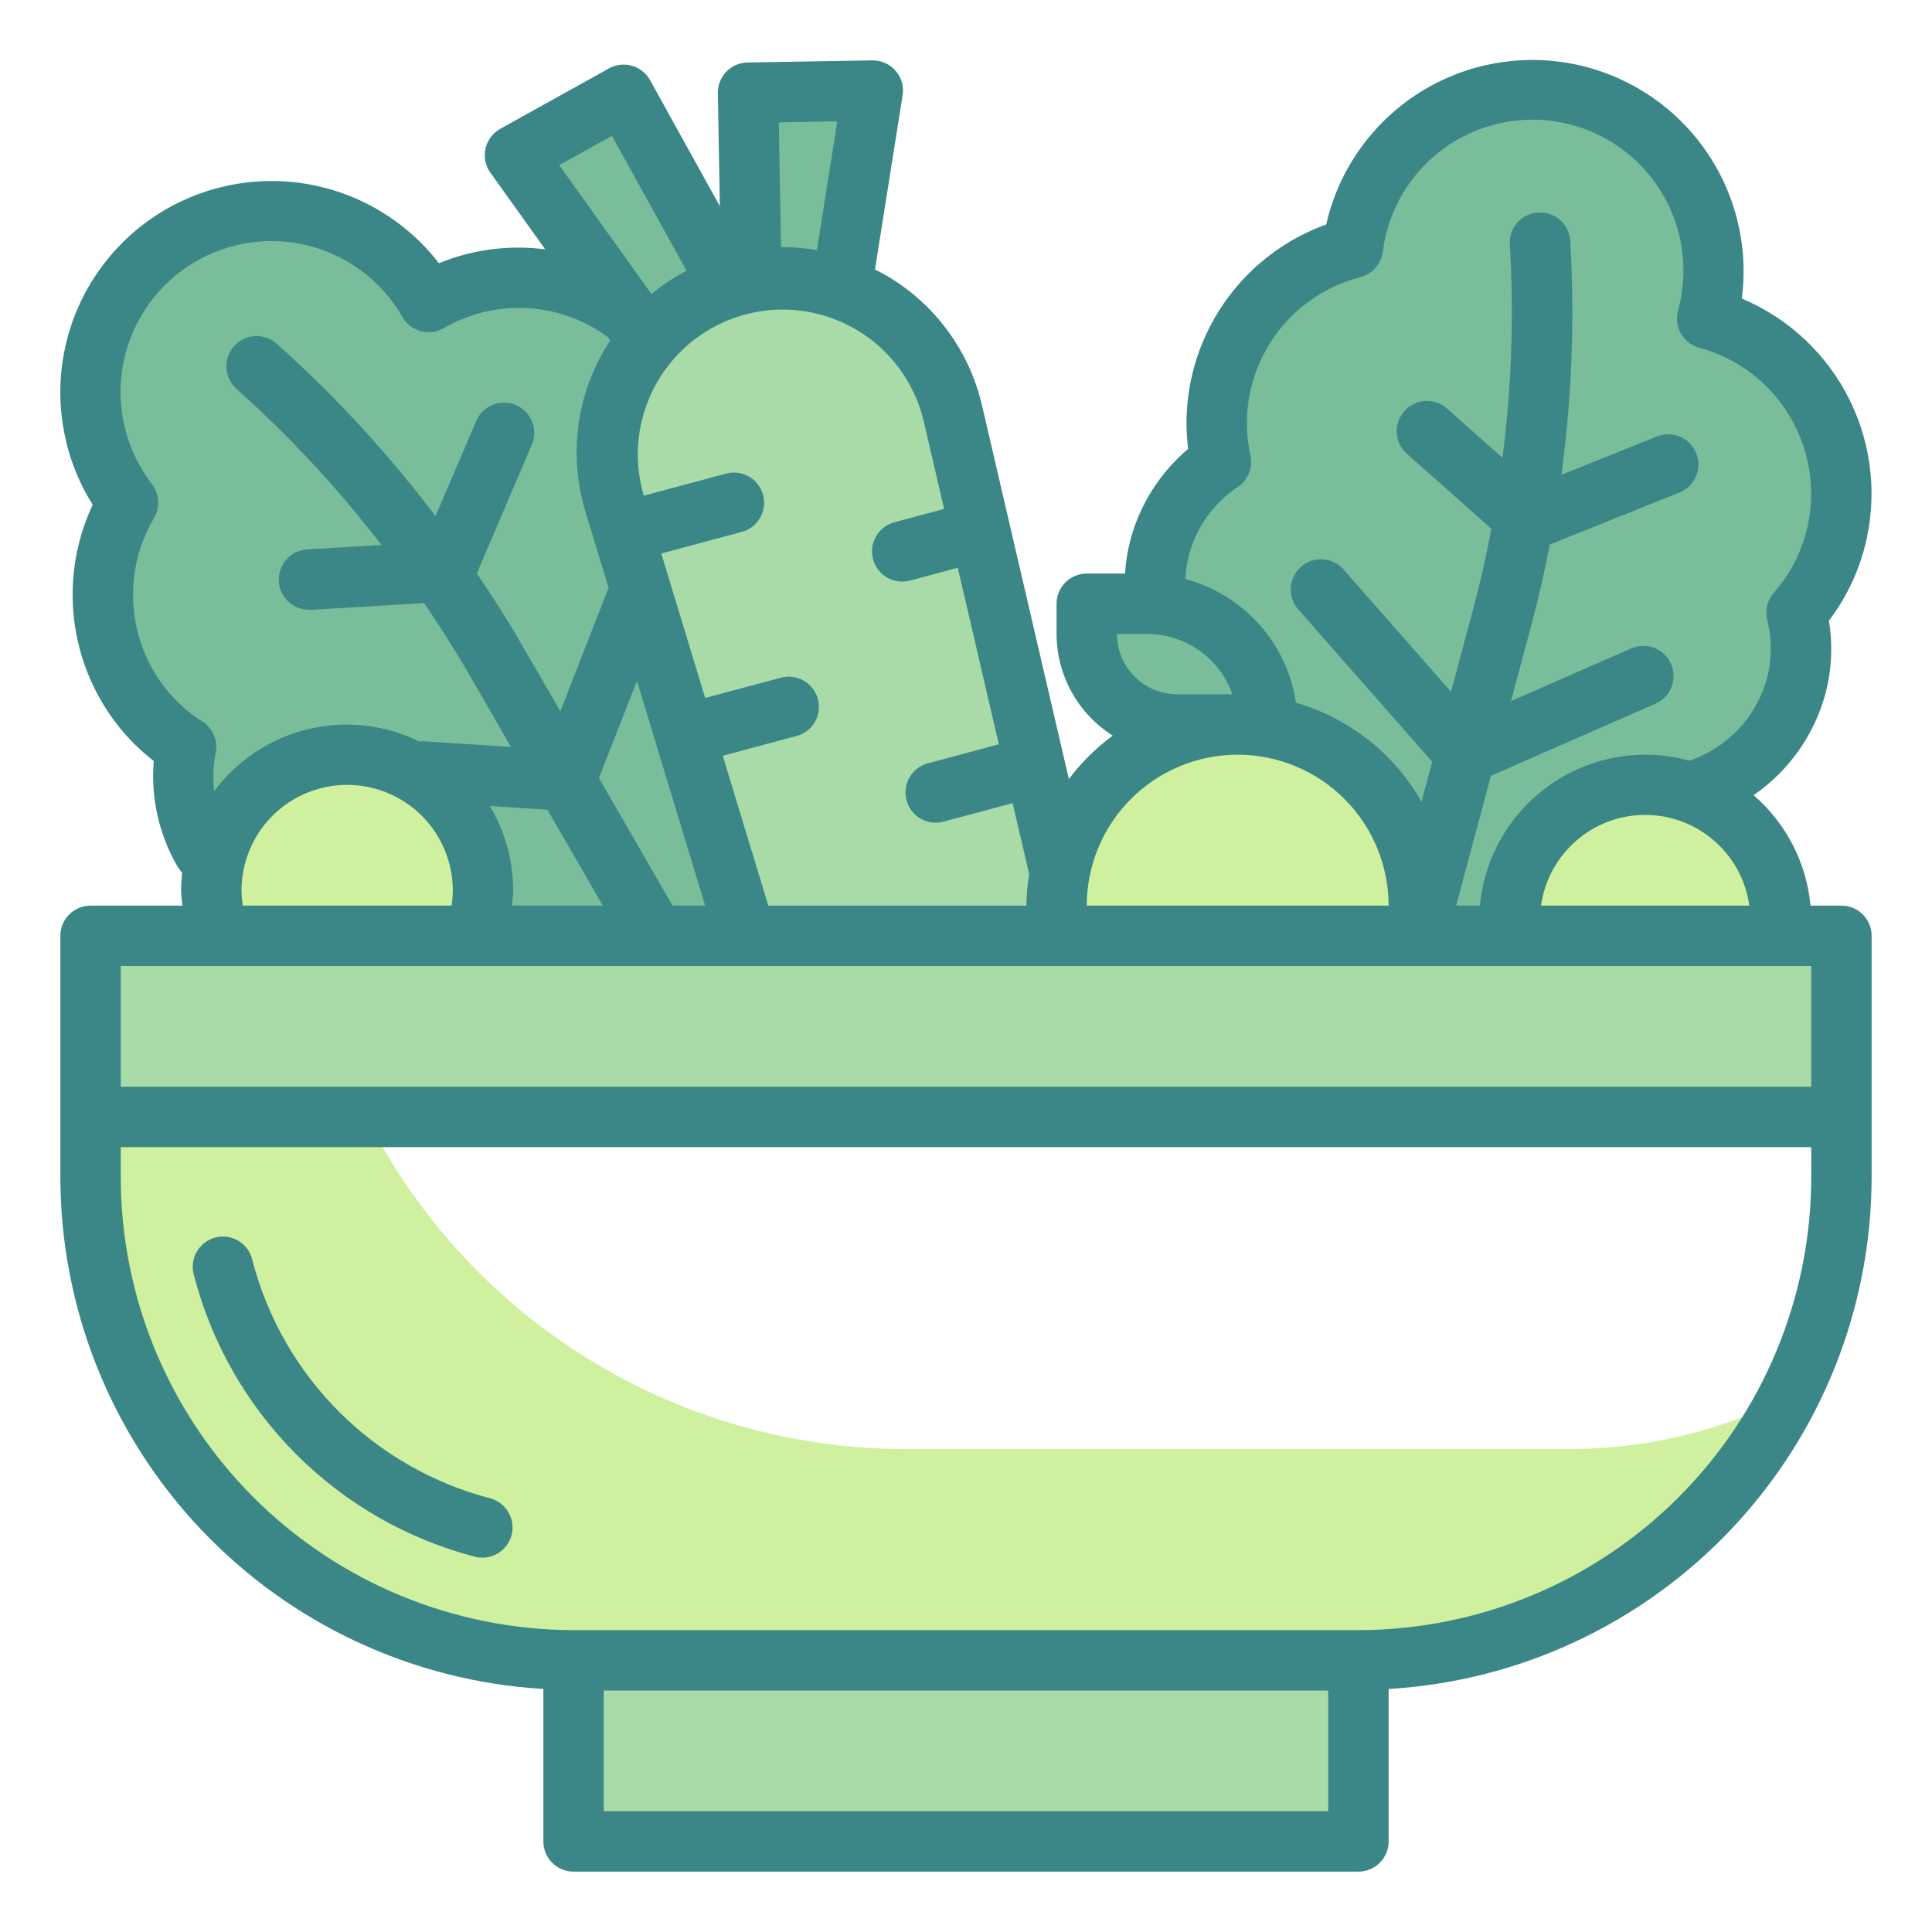 <?xml version="1.0" encoding="UTF-8" standalone="no"?> <svg width="64" height="64" viewBox="0 0 64 64" fill="none" xmlns="http://www.w3.org/2000/svg">
<path d="M27.47 36.98L27.44 37H22.45L17.82 31.11C16.365 31.126 14.94 30.693 13.74 29.87C13.68 29.91 13.62 29.96 13.56 30C12.732 30.481 11.783 30.714 10.827 30.67C9.87 30.626 8.947 30.308 8.166 29.753C7.386 29.198 6.782 28.43 6.426 27.542C6.07 26.653 5.978 25.68 6.16 24.74C5.354 24.229 4.685 23.528 4.21 22.7C3.679 21.777 3.402 20.73 3.407 19.666C3.412 18.601 3.7 17.557 4.24 16.64C4.09 16.44 3.94 16.23 3.8 16C3.406 15.317 3.15 14.563 3.048 13.782C2.945 13 2.997 12.206 3.202 11.444C3.406 10.683 3.758 9.969 4.238 9.344C4.719 8.719 5.317 8.194 6 7.8C6.683 7.406 7.437 7.15 8.218 7.048C9 6.945 9.794 6.997 10.556 7.202C11.317 7.406 12.031 7.758 12.656 8.238C13.281 8.719 13.806 9.317 14.2 10C14.882 9.606 15.635 9.35 16.416 9.247C17.197 9.144 17.991 9.196 18.751 9.401C19.512 9.605 20.225 9.958 20.85 10.438C21.474 10.918 21.997 11.517 22.39 12.2C22.85 12.991 23.121 13.877 23.18 14.79C23.887 15.217 24.475 15.816 24.89 16.53C25.395 17.403 25.622 18.41 25.542 19.415C25.461 20.421 25.077 21.378 24.44 22.16C24.712 23.083 24.79 24.053 24.67 25.008C24.549 25.963 24.233 26.883 23.74 27.71L27.47 36.98Z" fill="#79BD9A"/>
<path d="M24.665 10.348L22.026 12.091L17.057 5.14L20.662 3.139L24.665 10.348Z" fill="#79BD9A"/>
<path d="M24.923 11.314L27.373 12.729L28.907 3L24.785 3.069L24.923 11.314Z" fill="#79BD9A"/>
<path d="M36.98 37H26.53L20.36 16.68C20.132 15.935 20.057 15.152 20.138 14.377C20.22 13.602 20.457 12.851 20.835 12.17C21.213 11.489 21.724 10.89 22.338 10.411C22.953 9.932 23.657 9.581 24.41 9.38C24.9 9.25 25.404 9.183 25.91 9.18C27.22 9.182 28.491 9.627 29.516 10.442C30.542 11.257 31.262 12.394 31.56 13.67L36.98 37Z" fill="#A8DBA8"/>
<path d="M11.5 34C13.985 34 16 31.985 16 29.5C16 27.015 13.985 25 11.5 25C9.015 25 7 27.015 7 29.5C7 31.985 9.015 34 11.5 34Z" fill="#CFF09E"/>
<path d="M60.79 17.9C60.557 18.786 60.119 19.605 59.51 20.29C59.712 21.091 59.708 21.93 59.5 22.73C59.237 23.704 58.686 24.576 57.918 25.231C57.151 25.886 56.203 26.294 55.2 26.4C54.738 27.244 54.107 27.985 53.347 28.575C52.586 29.165 51.713 29.592 50.78 29.83L48.14 36H43.23L44.19 28.04C43.148 27.024 42.445 25.711 42.18 24.28C42.11 24.26 42.03 24.26 41.96 24.24C40.679 23.898 39.587 23.061 38.923 21.913C38.259 20.765 38.078 19.401 38.42 18.12C38.733 16.965 39.454 15.963 40.45 15.3C40.24 14.366 40.261 13.395 40.51 12.47C40.785 11.443 41.328 10.507 42.083 9.758C42.839 9.009 43.78 8.475 44.81 8.21C44.846 7.954 44.896 7.7 44.96 7.45C45.397 5.942 46.407 4.666 47.775 3.895C49.142 3.123 50.757 2.918 52.273 3.324C53.79 3.73 55.087 4.713 55.886 6.064C56.686 7.415 56.924 9.025 56.55 10.55C57.311 10.754 58.024 11.106 58.649 11.586C59.274 12.066 59.798 12.664 60.192 13.347C60.586 14.029 60.841 14.783 60.944 15.564C61.047 16.345 60.994 17.139 60.79 17.9V17.9Z" fill="#79BD9A"/>
<path d="M54.5 35C56.985 35 59 32.985 59 30.5C59 28.015 56.985 26 54.5 26C52.015 26 50 28.015 50 30.5C50 32.985 52.015 35 54.5 35Z" fill="#CFF09E"/>
<path d="M41 36C44.314 36 47 33.314 47 30C47 26.686 44.314 24 41 24C37.686 24 35 26.686 35 30C35 33.314 37.686 36 41 36Z" fill="#CFF09E"/>
<path d="M36 20H38C39.061 20 40.078 20.421 40.828 21.172C41.579 21.922 42 22.939 42 24H39C38.204 24 37.441 23.684 36.879 23.121C36.316 22.559 36 21.796 36 21V20Z" fill="#79BD9A"/>
<path d="M45 55H19V61H45V55Z" fill="#A8DBA8"/>
<path d="M59.26 46.26C57.923 48.892 55.882 51.102 53.365 52.645C50.848 54.188 47.952 55.003 45 55H19C14.757 55 10.687 53.314 7.686 50.314C4.686 47.313 3 43.243 3 39V31H10.22C10.938 35.731 13.328 40.049 16.958 43.168C20.587 46.287 25.214 48.002 30 48H52C54.523 48.002 57.011 47.406 59.26 46.26Z" fill="#CFF09E"/>
<path d="M61 31H3V37H61V31Z" fill="#A8DBA8"/>
<path d="M16.251 49.637C14.352 49.145 12.62 48.154 11.233 46.768C9.845 45.381 8.854 43.649 8.362 41.75C8.333 41.619 8.278 41.494 8.201 41.385C8.123 41.275 8.024 41.182 7.909 41.111C7.794 41.041 7.667 40.994 7.534 40.974C7.401 40.954 7.265 40.961 7.135 40.995C7.005 41.029 6.882 41.088 6.776 41.17C6.669 41.252 6.58 41.355 6.514 41.472C6.448 41.589 6.406 41.718 6.391 41.852C6.376 41.986 6.388 42.121 6.427 42.25C7.008 44.494 8.179 46.542 9.818 48.181C11.457 49.82 13.505 50.991 15.749 51.573C16.003 51.633 16.271 51.591 16.495 51.455C16.719 51.32 16.881 51.103 16.946 50.85C17.012 50.596 16.975 50.328 16.845 50.101C16.715 49.874 16.501 49.708 16.249 49.637H16.251Z" fill="#3B8686"/>
<path d="M61 30H59.975C59.844 28.582 59.168 27.271 58.089 26.342C59.252 25.541 60.094 24.355 60.466 22.992C60.677 22.199 60.718 21.37 60.585 20.56C61.129 19.844 61.528 19.029 61.76 18.16C62.196 16.524 62.026 14.785 61.279 13.264C60.533 11.744 59.261 10.546 57.7 9.89C57.929 8.127 57.48 6.343 56.442 4.9C55.404 3.456 53.856 2.462 52.111 2.118C50.367 1.775 48.558 2.108 47.05 3.05C45.542 3.992 44.449 5.472 43.993 7.19C43.972 7.271 43.952 7.353 43.934 7.435C42.872 7.818 41.919 8.452 41.154 9.282C40.39 10.113 39.837 11.116 39.544 12.206C39.31 13.073 39.247 13.978 39.359 14.87C38.436 15.65 37.772 16.692 37.454 17.858C37.354 18.232 37.291 18.614 37.267 19H36C35.735 19 35.48 19.105 35.293 19.293C35.105 19.48 35 19.735 35 20V21C35.001 21.673 35.173 22.334 35.498 22.923C35.823 23.512 36.292 24.009 36.861 24.368C36.309 24.774 35.82 25.259 35.408 25.807L32.534 13.447C32.331 12.557 31.948 11.717 31.411 10.979C30.873 10.241 30.192 9.62 29.407 9.153C29.269 9.071 29.127 9 28.985 8.928L29.9 3.156C29.923 3.013 29.914 2.867 29.875 2.728C29.835 2.588 29.766 2.459 29.672 2.35C29.578 2.24 29.461 2.151 29.329 2.091C29.198 2.031 29.055 2 28.91 2H28.894L24.764 2.07C24.633 2.072 24.503 2.1 24.382 2.152C24.262 2.205 24.153 2.28 24.061 2.375C23.97 2.469 23.898 2.581 23.85 2.703C23.801 2.825 23.778 2.956 23.78 3.087L23.846 6.829L21.535 2.656C21.471 2.541 21.386 2.44 21.282 2.358C21.18 2.276 21.061 2.215 20.935 2.179C20.809 2.142 20.676 2.131 20.546 2.146C20.415 2.161 20.289 2.202 20.174 2.266L16.574 4.266C16.451 4.334 16.343 4.428 16.259 4.541C16.174 4.654 16.115 4.783 16.084 4.921C16.053 5.058 16.051 5.2 16.079 5.339C16.107 5.477 16.164 5.607 16.246 5.722L18.061 8.26C16.867 8.105 15.654 8.263 14.54 8.72C13.455 7.314 11.876 6.373 10.123 6.087C8.37 5.802 6.574 6.193 5.099 7.182C3.624 8.172 2.58 9.684 2.179 11.415C1.778 13.145 2.049 14.963 2.938 16.5C2.981 16.575 3.026 16.647 3.071 16.719C2.591 17.741 2.365 18.863 2.412 19.991C2.459 21.118 2.778 22.218 3.341 23.196C3.788 23.975 4.384 24.659 5.094 25.21C4.992 26.414 5.26 27.621 5.86 28.67C5.913 28.755 5.97 28.837 6.032 28.916C6.011 29.11 6 29.305 6 29.5C6 29.669 6.028 29.833 6.043 30H3C2.735 30 2.48 30.105 2.293 30.293C2.105 30.48 2 30.735 2 31V39C2.007 43.331 3.667 47.497 6.64 50.646C9.613 53.796 13.676 55.693 18 55.949V61C18 61.265 18.105 61.52 18.293 61.707C18.48 61.895 18.735 62 19 62H45C45.265 62 45.52 61.895 45.707 61.707C45.895 61.52 46 61.265 46 61V55.949C50.324 55.693 54.387 53.796 57.36 50.646C60.333 47.497 61.993 43.331 62 39V31C62 30.735 61.895 30.48 61.707 30.293C61.52 30.105 61.265 30 61 30ZM57.949 30H51.049C51.164 29.167 51.577 28.404 52.212 27.852C52.846 27.299 53.658 26.995 54.499 26.995C55.34 26.995 56.152 27.299 56.786 27.852C57.421 28.404 57.834 29.167 57.949 30V30ZM39.386 18.379C39.637 17.456 40.213 16.656 41.009 16.126C41.174 16.014 41.301 15.855 41.375 15.669C41.449 15.484 41.466 15.281 41.423 15.086C41.25 14.307 41.269 13.498 41.476 12.727C41.707 11.871 42.16 11.092 42.79 10.469C43.421 9.846 44.205 9.401 45.063 9.18C45.256 9.13 45.429 9.025 45.562 8.876C45.694 8.727 45.778 8.542 45.805 8.345C45.89 7.663 46.115 7.006 46.465 6.415C46.815 5.823 47.284 5.311 47.841 4.908C48.398 4.506 49.033 4.223 49.704 4.077C50.376 3.931 51.07 3.925 51.744 4.06C52.418 4.194 53.057 4.466 53.621 4.858C54.186 5.251 54.663 5.755 55.023 6.34C55.384 6.926 55.62 7.579 55.717 8.259C55.814 8.94 55.769 9.633 55.586 10.295C55.552 10.422 55.543 10.554 55.56 10.684C55.578 10.815 55.62 10.94 55.686 11.054C55.751 11.168 55.839 11.267 55.943 11.347C56.047 11.427 56.166 11.486 56.293 11.52C57.573 11.865 58.664 12.704 59.326 13.852C59.989 15 60.169 16.364 59.828 17.645C59.63 18.381 59.265 19.062 58.761 19.634C58.656 19.754 58.581 19.898 58.543 20.053C58.505 20.208 58.504 20.37 58.541 20.525C58.702 21.165 58.7 21.835 58.534 22.474C58.361 23.104 58.035 23.683 57.586 24.158C57.137 24.633 56.578 24.991 55.959 25.2C55.484 25.068 54.993 25 54.5 25C53.129 25.002 51.807 25.516 50.795 26.441C49.782 27.365 49.151 28.634 49.025 30H48.235L49.388 25.7L54.812 23.323C54.936 23.273 55.049 23.199 55.144 23.105C55.239 23.01 55.315 22.898 55.365 22.774C55.416 22.65 55.442 22.517 55.44 22.383C55.439 22.25 55.41 22.117 55.357 21.994C55.303 21.872 55.225 21.761 55.128 21.669C55.031 21.577 54.916 21.505 54.791 21.458C54.665 21.411 54.532 21.39 54.398 21.396C54.264 21.401 54.133 21.434 54.012 21.491L50.053 23.226L50.725 20.72C50.963 19.832 51.163 18.937 51.339 18.038L55.632 16.316C55.878 16.217 56.075 16.025 56.18 15.781C56.284 15.537 56.287 15.262 56.188 15.015C56.09 14.769 55.897 14.572 55.654 14.468C55.41 14.364 55.134 14.36 54.888 14.459L51.723 15.729C52.071 13.161 52.169 10.566 52.015 7.979C52.007 7.848 51.974 7.719 51.916 7.601C51.858 7.483 51.778 7.377 51.68 7.289C51.581 7.202 51.467 7.135 51.342 7.092C51.218 7.049 51.086 7.031 50.955 7.039C50.824 7.047 50.695 7.081 50.577 7.138C50.459 7.196 50.353 7.276 50.266 7.374C50.178 7.473 50.111 7.587 50.068 7.712C50.025 7.836 50.007 7.968 50.015 8.099C50.155 10.457 50.074 12.823 49.773 15.166L47.933 13.534C47.834 13.447 47.72 13.38 47.596 13.337C47.471 13.294 47.34 13.277 47.208 13.284C47.077 13.293 46.949 13.326 46.831 13.384C46.712 13.442 46.607 13.522 46.52 13.62C46.432 13.719 46.365 13.834 46.323 13.958C46.28 14.082 46.262 14.214 46.27 14.345C46.278 14.476 46.312 14.605 46.37 14.723C46.427 14.841 46.508 14.947 46.606 15.034L49.406 17.514C49.233 18.414 49.032 19.314 48.793 20.206L48.067 22.917L44.537 18.9C44.452 18.795 44.347 18.708 44.228 18.645C44.109 18.581 43.978 18.543 43.844 18.531C43.709 18.519 43.574 18.535 43.446 18.577C43.317 18.62 43.199 18.687 43.098 18.777C42.996 18.866 42.914 18.974 42.856 19.096C42.798 19.218 42.765 19.351 42.759 19.485C42.753 19.62 42.775 19.755 42.823 19.881C42.871 20.007 42.944 20.123 43.037 20.22L47.444 25.235L47.089 26.56C46.184 24.965 44.691 23.787 42.929 23.279C42.786 22.313 42.363 21.41 41.712 20.682C41.061 19.954 40.21 19.434 39.266 19.185C39.278 18.913 39.318 18.643 39.386 18.379V18.379ZM36 30C36 28.674 36.527 27.402 37.465 26.465C38.402 25.527 39.674 25 41 25C42.326 25 43.598 25.527 44.535 26.465C45.473 27.402 46 28.674 46 30H36ZM38 21C38.62 21.001 39.225 21.193 39.732 21.551C40.238 21.91 40.621 22.416 40.829 23H39C38.47 23 37.961 22.789 37.586 22.414C37.211 22.039 37 21.53 37 21H38ZM30.587 13.9L31.275 16.859L29.633 17.299C29.506 17.332 29.386 17.391 29.281 17.471C29.177 17.55 29.088 17.65 29.022 17.764C28.956 17.878 28.913 18.004 28.896 18.134C28.878 18.265 28.887 18.398 28.921 18.525C28.955 18.652 29.014 18.771 29.094 18.876C29.174 18.98 29.274 19.068 29.389 19.133C29.503 19.199 29.629 19.241 29.76 19.258C29.89 19.275 30.023 19.266 30.15 19.231L31.728 18.808L33.088 24.656L30.737 25.286C30.502 25.349 30.298 25.495 30.163 25.697C30.029 25.899 29.972 26.144 30.004 26.385C30.037 26.625 30.155 26.846 30.339 27.006C30.522 27.166 30.757 27.253 31 27.252C31.088 27.252 31.175 27.24 31.26 27.217L33.546 26.605L34.092 28.953C34.035 29.299 34.004 29.649 34 30H25.451L23.942 25.036L26.356 24.389C26.486 24.358 26.609 24.302 26.718 24.223C26.826 24.144 26.917 24.044 26.986 23.929C27.055 23.814 27.1 23.687 27.118 23.554C27.137 23.421 27.128 23.286 27.094 23.157C27.059 23.027 26.999 22.906 26.916 22.801C26.834 22.695 26.731 22.607 26.614 22.542C26.497 22.477 26.368 22.436 26.235 22.421C26.102 22.407 25.967 22.419 25.839 22.458L23.36 23.121L21.905 18.335L24.545 17.627C24.675 17.596 24.797 17.539 24.905 17.46C25.012 17.381 25.103 17.281 25.171 17.166C25.24 17.051 25.284 16.924 25.303 16.791C25.321 16.659 25.312 16.524 25.278 16.395C25.243 16.266 25.183 16.146 25.101 16.04C25.019 15.935 24.917 15.847 24.8 15.782C24.683 15.716 24.555 15.675 24.422 15.661C24.289 15.646 24.155 15.658 24.027 15.696L21.327 16.42L21.316 16.385C21.139 15.772 21.086 15.13 21.16 14.496C21.235 13.863 21.434 13.25 21.748 12.694C22.062 12.139 22.483 11.651 22.987 11.26C23.492 10.87 24.069 10.583 24.685 10.418C25.301 10.253 25.944 10.212 26.577 10.298C27.209 10.385 27.817 10.596 28.367 10.92C28.916 11.244 29.396 11.675 29.777 12.187C30.158 12.698 30.434 13.281 30.587 13.9V13.9ZM19.97 30H16.957C16.972 29.833 17 29.669 17 29.5C16.999 28.514 16.731 27.546 16.224 26.7L18.135 26.823L19.97 30ZM22.28 30L19.84 25.774L21.1 22.555L23.36 30H22.28ZM27.736 4.02L27.063 8.286C26.669 8.217 26.27 8.184 25.871 8.186L25.8 4.053L27.736 4.02ZM20.271 4.5L22.744 8.968C22.33 9.184 21.94 9.444 21.58 9.742L18.525 5.47L20.271 4.5ZM7.147 24.931C7.184 24.734 7.162 24.531 7.082 24.347C7.002 24.163 6.869 24.007 6.7 23.9C6.028 23.473 5.47 22.89 5.073 22.2C4.631 21.432 4.401 20.56 4.407 19.674C4.412 18.788 4.652 17.919 5.103 17.156C5.204 16.984 5.252 16.786 5.239 16.587C5.227 16.388 5.156 16.197 5.034 16.039C4.615 15.496 4.313 14.873 4.145 14.208C3.977 13.543 3.948 12.851 4.059 12.175C4.17 11.498 4.419 10.852 4.791 10.275C5.162 9.699 5.649 9.206 6.219 8.825C6.789 8.445 7.432 8.186 8.107 8.064C8.781 7.943 9.474 7.961 10.141 8.119C10.809 8.276 11.436 8.569 11.986 8.98C12.535 9.39 12.994 9.909 13.334 10.504C13.467 10.734 13.685 10.901 13.941 10.97C14.197 11.039 14.47 11.003 14.7 10.87C15.537 10.383 16.498 10.152 17.465 10.206C18.432 10.259 19.362 10.594 20.14 11.17L20.219 11.28C20.131 11.415 20.042 11.549 19.963 11.692C19.517 12.489 19.237 13.367 19.14 14.275C19.044 15.183 19.133 16.101 19.401 16.974L20.166 19.489C20.158 19.506 20.142 19.518 20.135 19.537L18.562 23.563L17.262 21.316C16.803 20.516 16.305 19.754 15.795 18.996L17.617 14.731C17.721 14.487 17.724 14.212 17.625 13.965C17.527 13.719 17.334 13.522 17.09 13.418C16.846 13.314 16.571 13.311 16.324 13.41C16.078 13.508 15.881 13.701 15.777 13.945L14.426 17.1C12.862 15.028 11.1 13.114 9.164 11.384C8.965 11.208 8.704 11.118 8.439 11.135C8.174 11.151 7.927 11.272 7.751 11.471C7.575 11.67 7.486 11.931 7.502 12.195C7.518 12.46 7.639 12.708 7.838 12.884C9.595 14.454 11.202 16.185 12.638 18.054L10.206 18.2C9.941 18.208 9.69 18.321 9.508 18.514C9.326 18.707 9.228 18.964 9.236 19.23C9.243 19.495 9.356 19.746 9.549 19.928C9.742 20.11 10 20.208 10.265 20.2C10.285 20.2 10.305 20.2 10.325 20.2L14.049 19.977C14.566 20.738 15.064 21.513 15.526 22.314L16.926 24.744L13.97 24.553C13.942 24.553 13.919 24.563 13.893 24.564C12.746 24 11.437 23.856 10.194 24.158C8.952 24.459 7.854 25.187 7.093 26.214C7.045 25.786 7.063 25.353 7.147 24.931V24.931ZM8 29.5C8 28.572 8.369 27.681 9.025 27.025C9.681 26.369 10.572 26 11.5 26C12.428 26 13.319 26.369 13.975 27.025C14.631 27.681 15 28.572 15 29.5C14.998 29.667 14.984 29.834 14.958 30H8.042C8.016 29.834 8.002 29.667 8 29.5V29.5ZM4 32H46.888C46.902 32 46.917 32.006 46.932 32.006C46.947 32.006 46.955 32 46.967 32H60V36H4V32ZM44 60H20V56H44V60ZM45 54H19C15.023 53.995 11.21 52.414 8.398 49.602C5.586 46.79 4.004 42.977 4 39V38H60V39C59.995 42.977 58.414 46.79 55.602 49.602C52.79 52.414 48.977 53.995 45 54V54Z" fill="#3B8686"/>
</svg>
